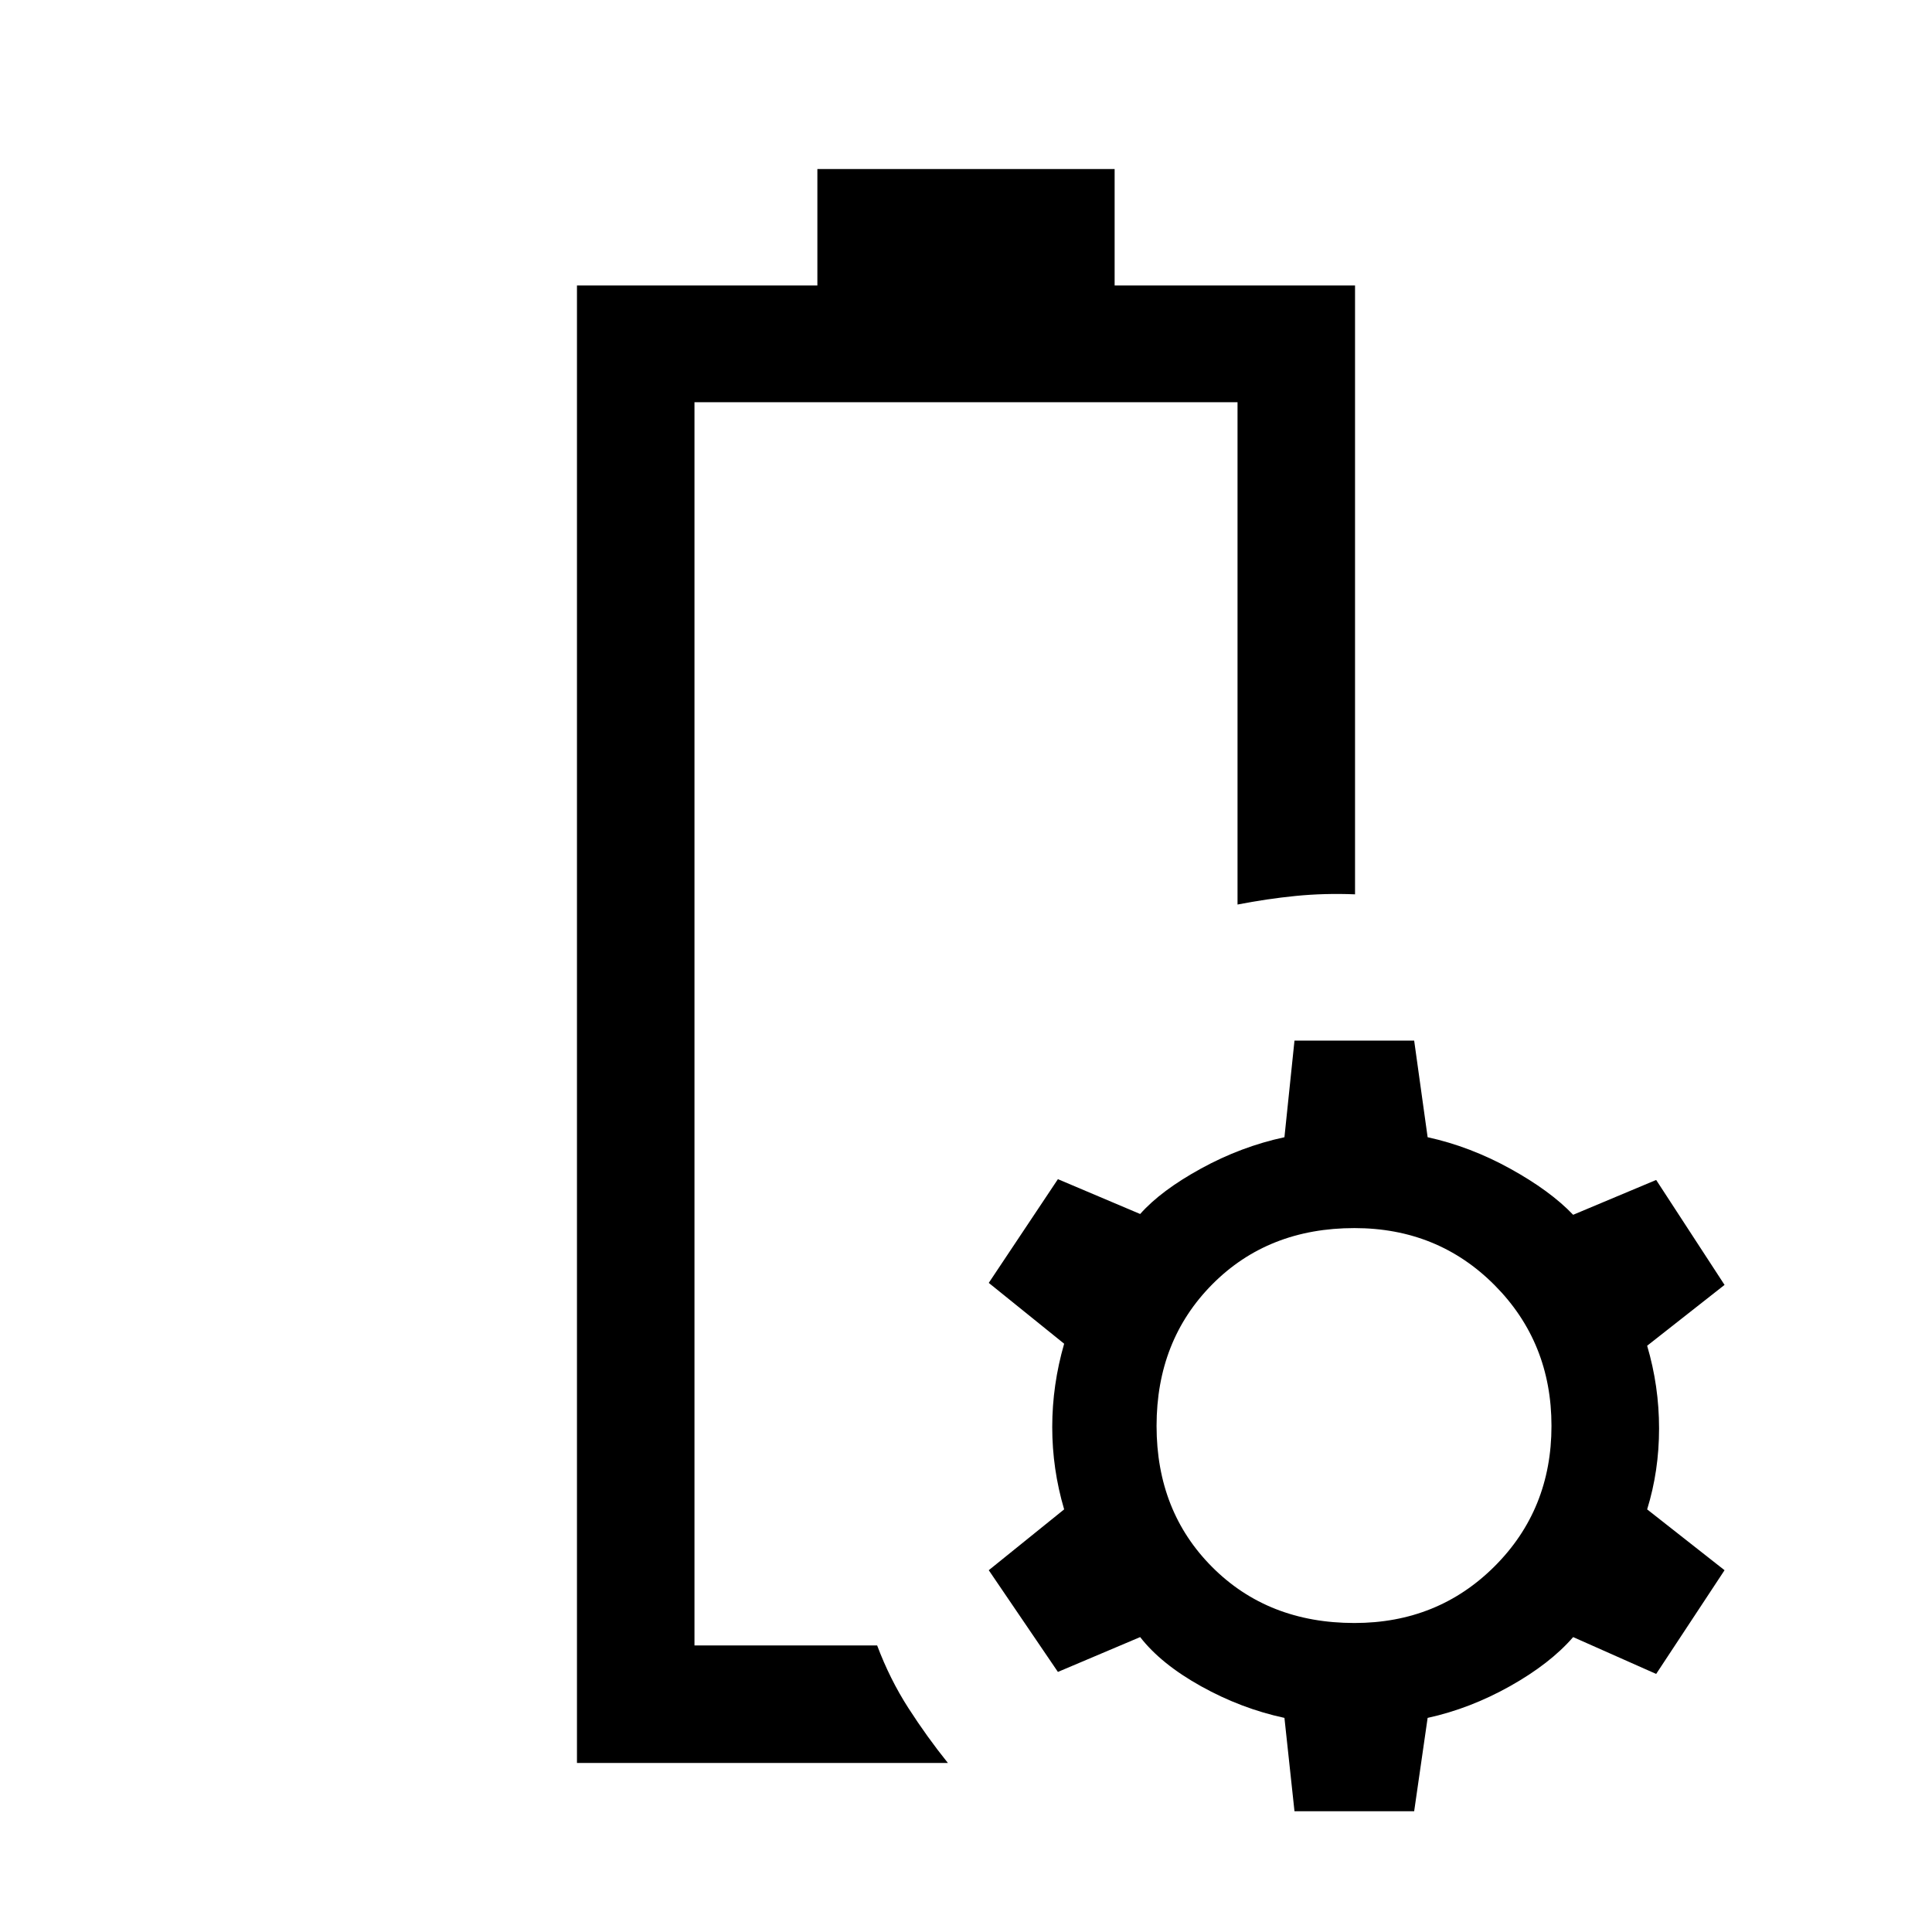 <svg xmlns="http://www.w3.org/2000/svg" height="48" viewBox="0 -960 960 960" width="48"><path d="M345.08-142.39ZM286.69-84v-734.15h119.46V-876h147.7v57.85h119.46v302.54q-15.16-.62-29.5.8-14.35 1.43-28.89 4.27v-249.61H345.08v617.76h90.77q6.3 16.77 15.53 31.12Q460.61-96.92 471-84H286.69Zm356.53 24-4.99-46.39q-21.46-4.61-41.4-15.7-19.94-11.1-30.29-24.45l-40.87 17.31-34.36-50.54L528.77-210q-5.92-20.04-5.92-40.9 0-20.87 5.92-41.41l-37.46-30.23 34.36-51.54 40.87 17.31q10.35-11.68 30.29-22.61 19.94-10.93 41.4-15.54l4.99-48h59.47l6.69 48q21.08 4.61 41 15.61 19.93 11 31.31 22.93l41.25-17.31 33.98 52.15-38.46 30.23q5.92 20.04 5.92 41.1 0 21.06-5.92 40.21l38.46 30.23-33.98 51.54-41.25-18.31q-11.38 13.15-31.31 24.35-19.92 11.19-41 15.8L702.69-60h-59.47ZM673-153.54q41.49 0 69.71-28.22 28.21-28.21 28.21-69.7t-28.21-69.9q-28.22-28.41-69.71-28.41-42.87 0-70.59 27.91-27.72 27.91-27.72 70.4 0 42.49 27.72 70.2 27.72 27.72 70.59 27.72Z"/></svg>